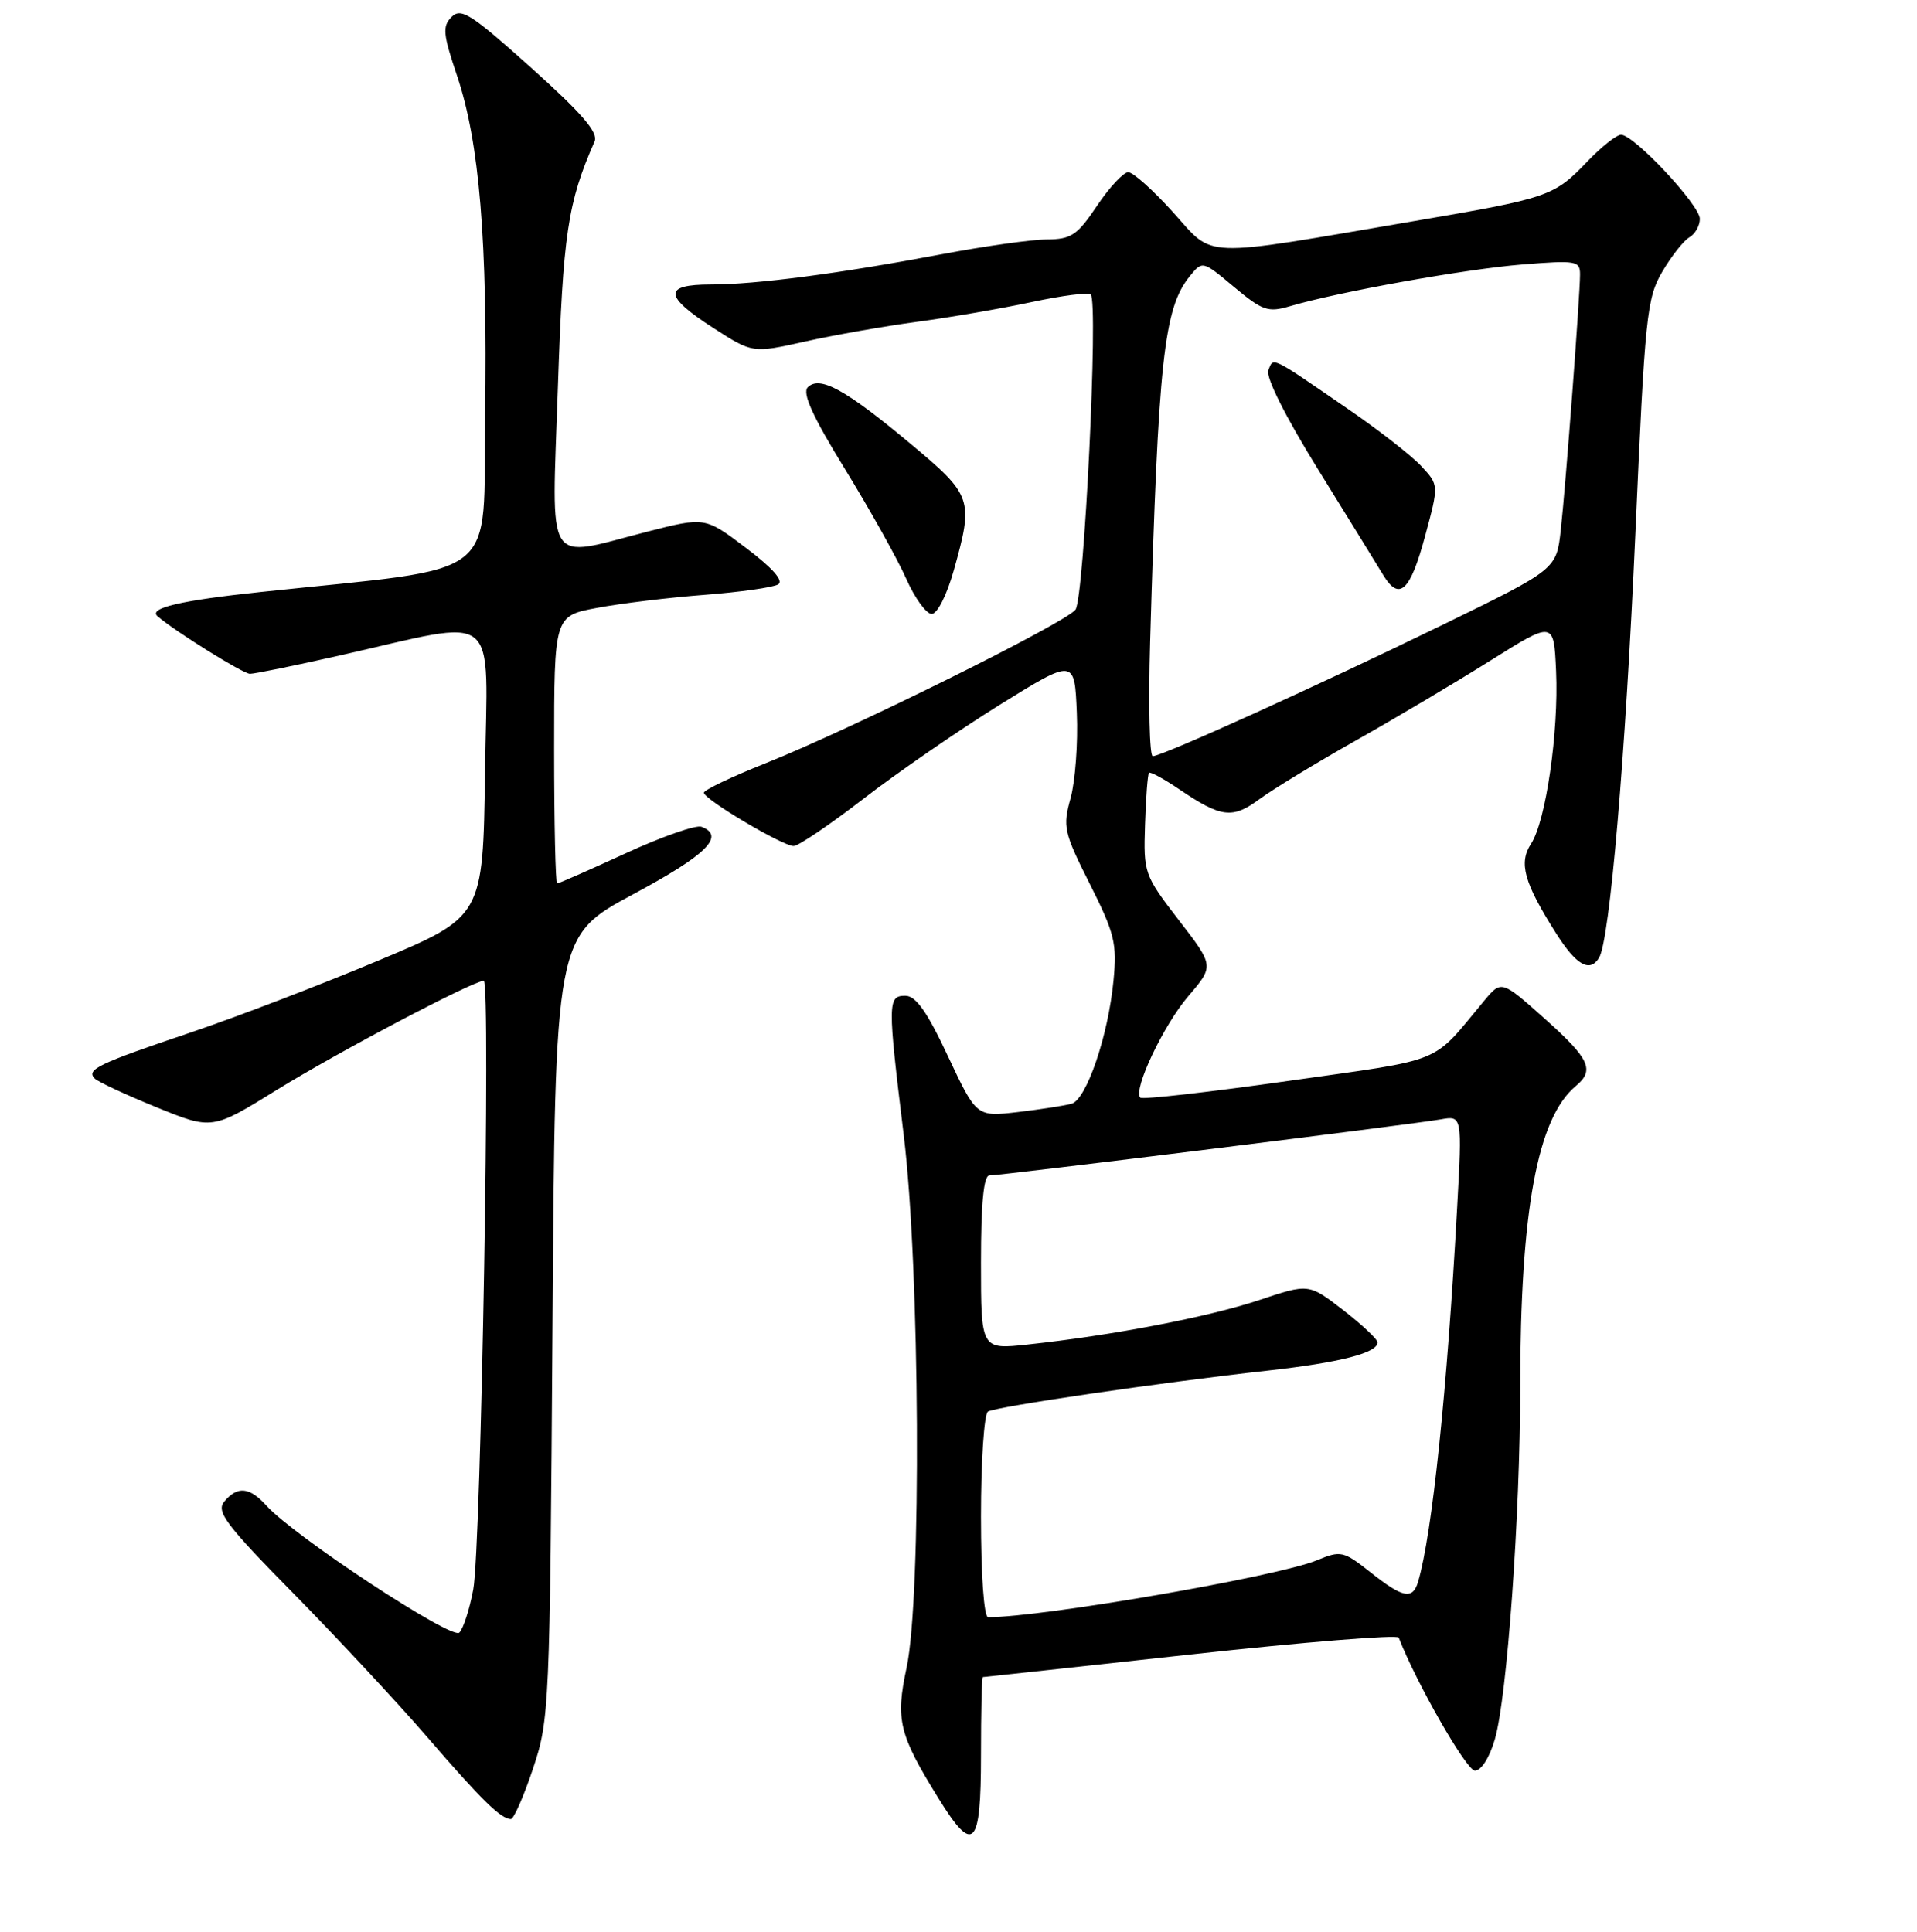<?xml version="1.0" encoding="UTF-8" standalone="no"?>
<!DOCTYPE svg PUBLIC "-//W3C//DTD SVG 1.1//EN" "http://www.w3.org/Graphics/SVG/1.1/DTD/svg11.dtd" >
<svg xmlns="http://www.w3.org/2000/svg" xmlns:xlink="http://www.w3.org/1999/xlink" version="1.1" viewBox="0 0 256 258">
 <g >
 <path fill="currentColor"
d=" M 131.00 234.50 C 131.00 228.72 131.11 224.00 131.25 224.00 C 131.39 224.00 143.87 222.64 158.99 220.98 C 174.12 219.32 186.62 218.31 186.79 218.73 C 189.13 224.78 195.84 236.50 196.96 236.50 C 197.81 236.50 198.92 234.75 199.63 232.29 C 201.26 226.68 203.00 202.44 203.01 185.31 C 203.02 161.71 205.31 149.31 210.43 145.06 C 213.00 142.93 212.30 141.43 206.25 136.03 C 200.50 130.90 200.50 130.90 198.17 133.70 C 191.04 142.26 193.25 141.36 172.14 144.36 C 161.49 145.87 152.55 146.89 152.28 146.61 C 151.27 145.60 155.36 136.94 158.69 133.05 C 162.14 129.02 162.14 129.02 157.41 122.89 C 152.79 116.88 152.70 116.62 152.91 110.15 C 153.02 106.52 153.27 103.40 153.44 103.22 C 153.62 103.05 155.43 104.03 157.46 105.41 C 163.09 109.23 164.59 109.41 168.23 106.71 C 170.03 105.39 175.78 101.89 181.00 98.94 C 186.22 96.00 194.32 91.19 199.00 88.25 C 207.50 82.92 207.50 82.92 207.80 89.64 C 208.16 97.77 206.44 109.68 204.46 112.70 C 202.78 115.27 203.51 117.88 207.80 124.66 C 210.50 128.92 212.30 129.95 213.54 127.93 C 214.97 125.62 217.07 101.03 218.39 71.28 C 219.67 42.19 219.91 39.81 221.99 36.28 C 223.21 34.20 224.84 32.14 225.60 31.70 C 226.37 31.26 227.00 30.15 227.00 29.23 C 227.00 27.39 218.21 18.00 216.48 18.00 C 215.88 18.00 213.84 19.62 211.95 21.60 C 207.50 26.23 206.88 26.45 188.78 29.54 C 159.92 34.47 162.23 34.55 156.67 28.37 C 154.01 25.42 151.31 23.00 150.67 23.00 C 150.03 23.00 148.15 25.02 146.50 27.48 C 143.86 31.42 143.06 31.96 139.80 31.98 C 137.77 31.99 131.47 32.88 125.80 33.95 C 112.15 36.53 100.97 38.00 94.93 38.00 C 88.52 38.00 88.62 39.54 95.31 43.84 C 100.50 47.18 100.50 47.18 107.50 45.62 C 111.35 44.76 118.10 43.57 122.50 42.98 C 126.90 42.39 133.79 41.20 137.80 40.34 C 141.82 39.48 145.36 39.02 145.66 39.33 C 146.70 40.36 144.78 79.92 143.62 81.43 C 142.25 83.22 113.65 97.40 102.25 101.94 C 97.71 103.75 94.00 105.52 94.00 105.88 C 94.00 106.76 104.50 113.00 105.98 113.00 C 106.62 113.00 110.82 110.15 115.32 106.68 C 119.82 103.20 128.00 97.56 133.50 94.14 C 143.50 87.94 143.50 87.94 143.80 95.22 C 143.97 99.22 143.59 104.35 142.97 106.60 C 141.90 110.44 142.06 111.16 145.53 118.06 C 148.85 124.66 149.18 126.00 148.70 130.96 C 147.99 138.35 145.09 146.85 143.10 147.42 C 142.22 147.67 139.00 148.17 135.95 148.53 C 130.40 149.18 130.40 149.18 126.60 141.09 C 123.81 135.13 122.31 133.00 120.90 133.00 C 118.53 133.00 118.52 133.86 120.69 151.65 C 122.85 169.33 123.08 213.37 121.07 222.73 C 119.57 229.73 120.04 231.65 125.36 240.25 C 130.00 247.75 131.00 246.73 131.00 234.50 Z  M 71.17 236.25 C 73.37 229.66 73.43 228.30 73.78 177.27 C 74.13 125.04 74.13 125.04 84.56 119.44 C 94.35 114.19 96.90 111.67 93.68 110.43 C 92.96 110.15 88.41 111.74 83.58 113.96 C 78.75 116.18 74.62 118.00 74.40 118.00 C 74.18 118.00 74.00 109.96 74.00 100.13 C 74.00 82.26 74.00 82.26 79.75 81.19 C 82.91 80.59 89.38 79.81 94.11 79.45 C 98.85 79.08 103.26 78.46 103.92 78.05 C 104.69 77.58 103.18 75.87 99.62 73.18 C 94.15 69.04 94.15 69.04 86.41 71.02 C 72.59 74.56 73.68 76.32 74.50 51.75 C 75.19 31.21 75.80 27.08 79.40 18.89 C 79.92 17.70 77.72 15.14 70.93 9.05 C 62.94 1.88 61.57 1.00 60.32 2.25 C 59.06 3.51 59.15 4.52 61.03 10.10 C 64.03 19.00 65.12 32.13 64.78 55.50 C 64.47 77.93 67.43 75.60 34.81 79.07 C 24.12 80.20 19.79 81.22 21.03 82.30 C 23.31 84.29 32.47 90.00 33.38 90.00 C 34.02 90.00 39.45 88.89 45.45 87.53 C 67.12 82.64 65.08 81.00 64.77 103.11 C 64.50 122.45 64.50 122.45 50.50 128.31 C 42.80 131.54 31.53 135.86 25.45 137.91 C 13.08 142.08 11.46 142.86 12.66 144.06 C 13.12 144.51 16.84 146.24 20.92 147.90 C 28.33 150.92 28.33 150.92 37.02 145.54 C 45.18 140.49 63.19 131.00 64.60 131.00 C 65.55 131.00 64.25 206.72 63.20 212.30 C 62.71 214.94 61.87 217.53 61.34 218.06 C 60.34 219.06 39.25 205.18 35.60 201.12 C 33.33 198.60 31.71 198.44 29.95 200.56 C 28.84 201.90 30.13 203.62 39.17 212.81 C 44.96 218.69 53.00 227.32 57.04 232.00 C 64.32 240.43 66.84 242.91 68.21 242.97 C 68.60 242.99 69.93 239.96 71.17 236.25 Z  M 127.37 76.18 C 130.04 66.67 129.87 66.18 121.53 59.22 C 112.89 52.01 109.47 50.13 107.87 51.73 C 107.10 52.50 108.51 55.62 112.85 62.67 C 116.18 68.09 119.85 74.66 121.00 77.26 C 122.15 79.87 123.69 82.00 124.42 82.00 C 125.17 82.00 126.43 79.51 127.37 76.18 Z  M 131.00 202.56 C 131.00 195.17 131.42 188.86 131.93 188.54 C 133.01 187.88 155.01 184.65 169.18 183.08 C 178.98 181.99 184.04 180.69 183.95 179.27 C 183.93 178.85 181.85 176.91 179.34 174.96 C 174.77 171.43 174.77 171.43 168.14 173.65 C 161.40 175.90 148.60 178.36 137.25 179.58 C 131.00 180.26 131.00 180.26 131.00 168.63 C 131.00 160.72 131.36 157.00 132.12 157.00 C 133.67 157.00 188.84 150.15 192.38 149.51 C 195.26 149.00 195.26 149.00 194.59 161.25 C 193.27 185.56 191.26 204.88 189.38 211.25 C 188.66 213.70 187.35 213.45 183.01 210.00 C 179.40 207.15 179.06 207.07 175.86 208.40 C 170.60 210.57 139.26 216.00 131.95 216.00 C 131.40 216.00 131.00 210.37 131.00 202.56 Z  M 153.59 85.75 C 154.67 48.13 155.42 41.17 158.87 36.91 C 160.58 34.80 160.58 34.80 164.80 38.33 C 168.60 41.51 169.34 41.76 172.26 40.90 C 178.74 38.98 195.69 35.94 203.25 35.33 C 210.48 34.75 211.00 34.83 211.00 36.65 C 211.00 39.46 209.11 64.55 208.43 70.77 C 207.85 76.04 207.85 76.04 192.68 83.44 C 176.20 91.48 155.21 101.00 153.94 101.00 C 153.51 101.00 153.35 94.14 153.59 85.75 Z  M 190.32 71.56 C 192.15 64.79 192.15 64.79 189.82 62.28 C 188.55 60.90 184.14 57.46 180.03 54.64 C 169.62 47.47 170.06 47.68 169.38 49.45 C 169.02 50.40 171.63 55.61 176.05 62.75 C 180.05 69.21 183.95 75.54 184.72 76.81 C 186.87 80.35 188.33 78.98 190.32 71.56 Z "/>
</g>
</svg>